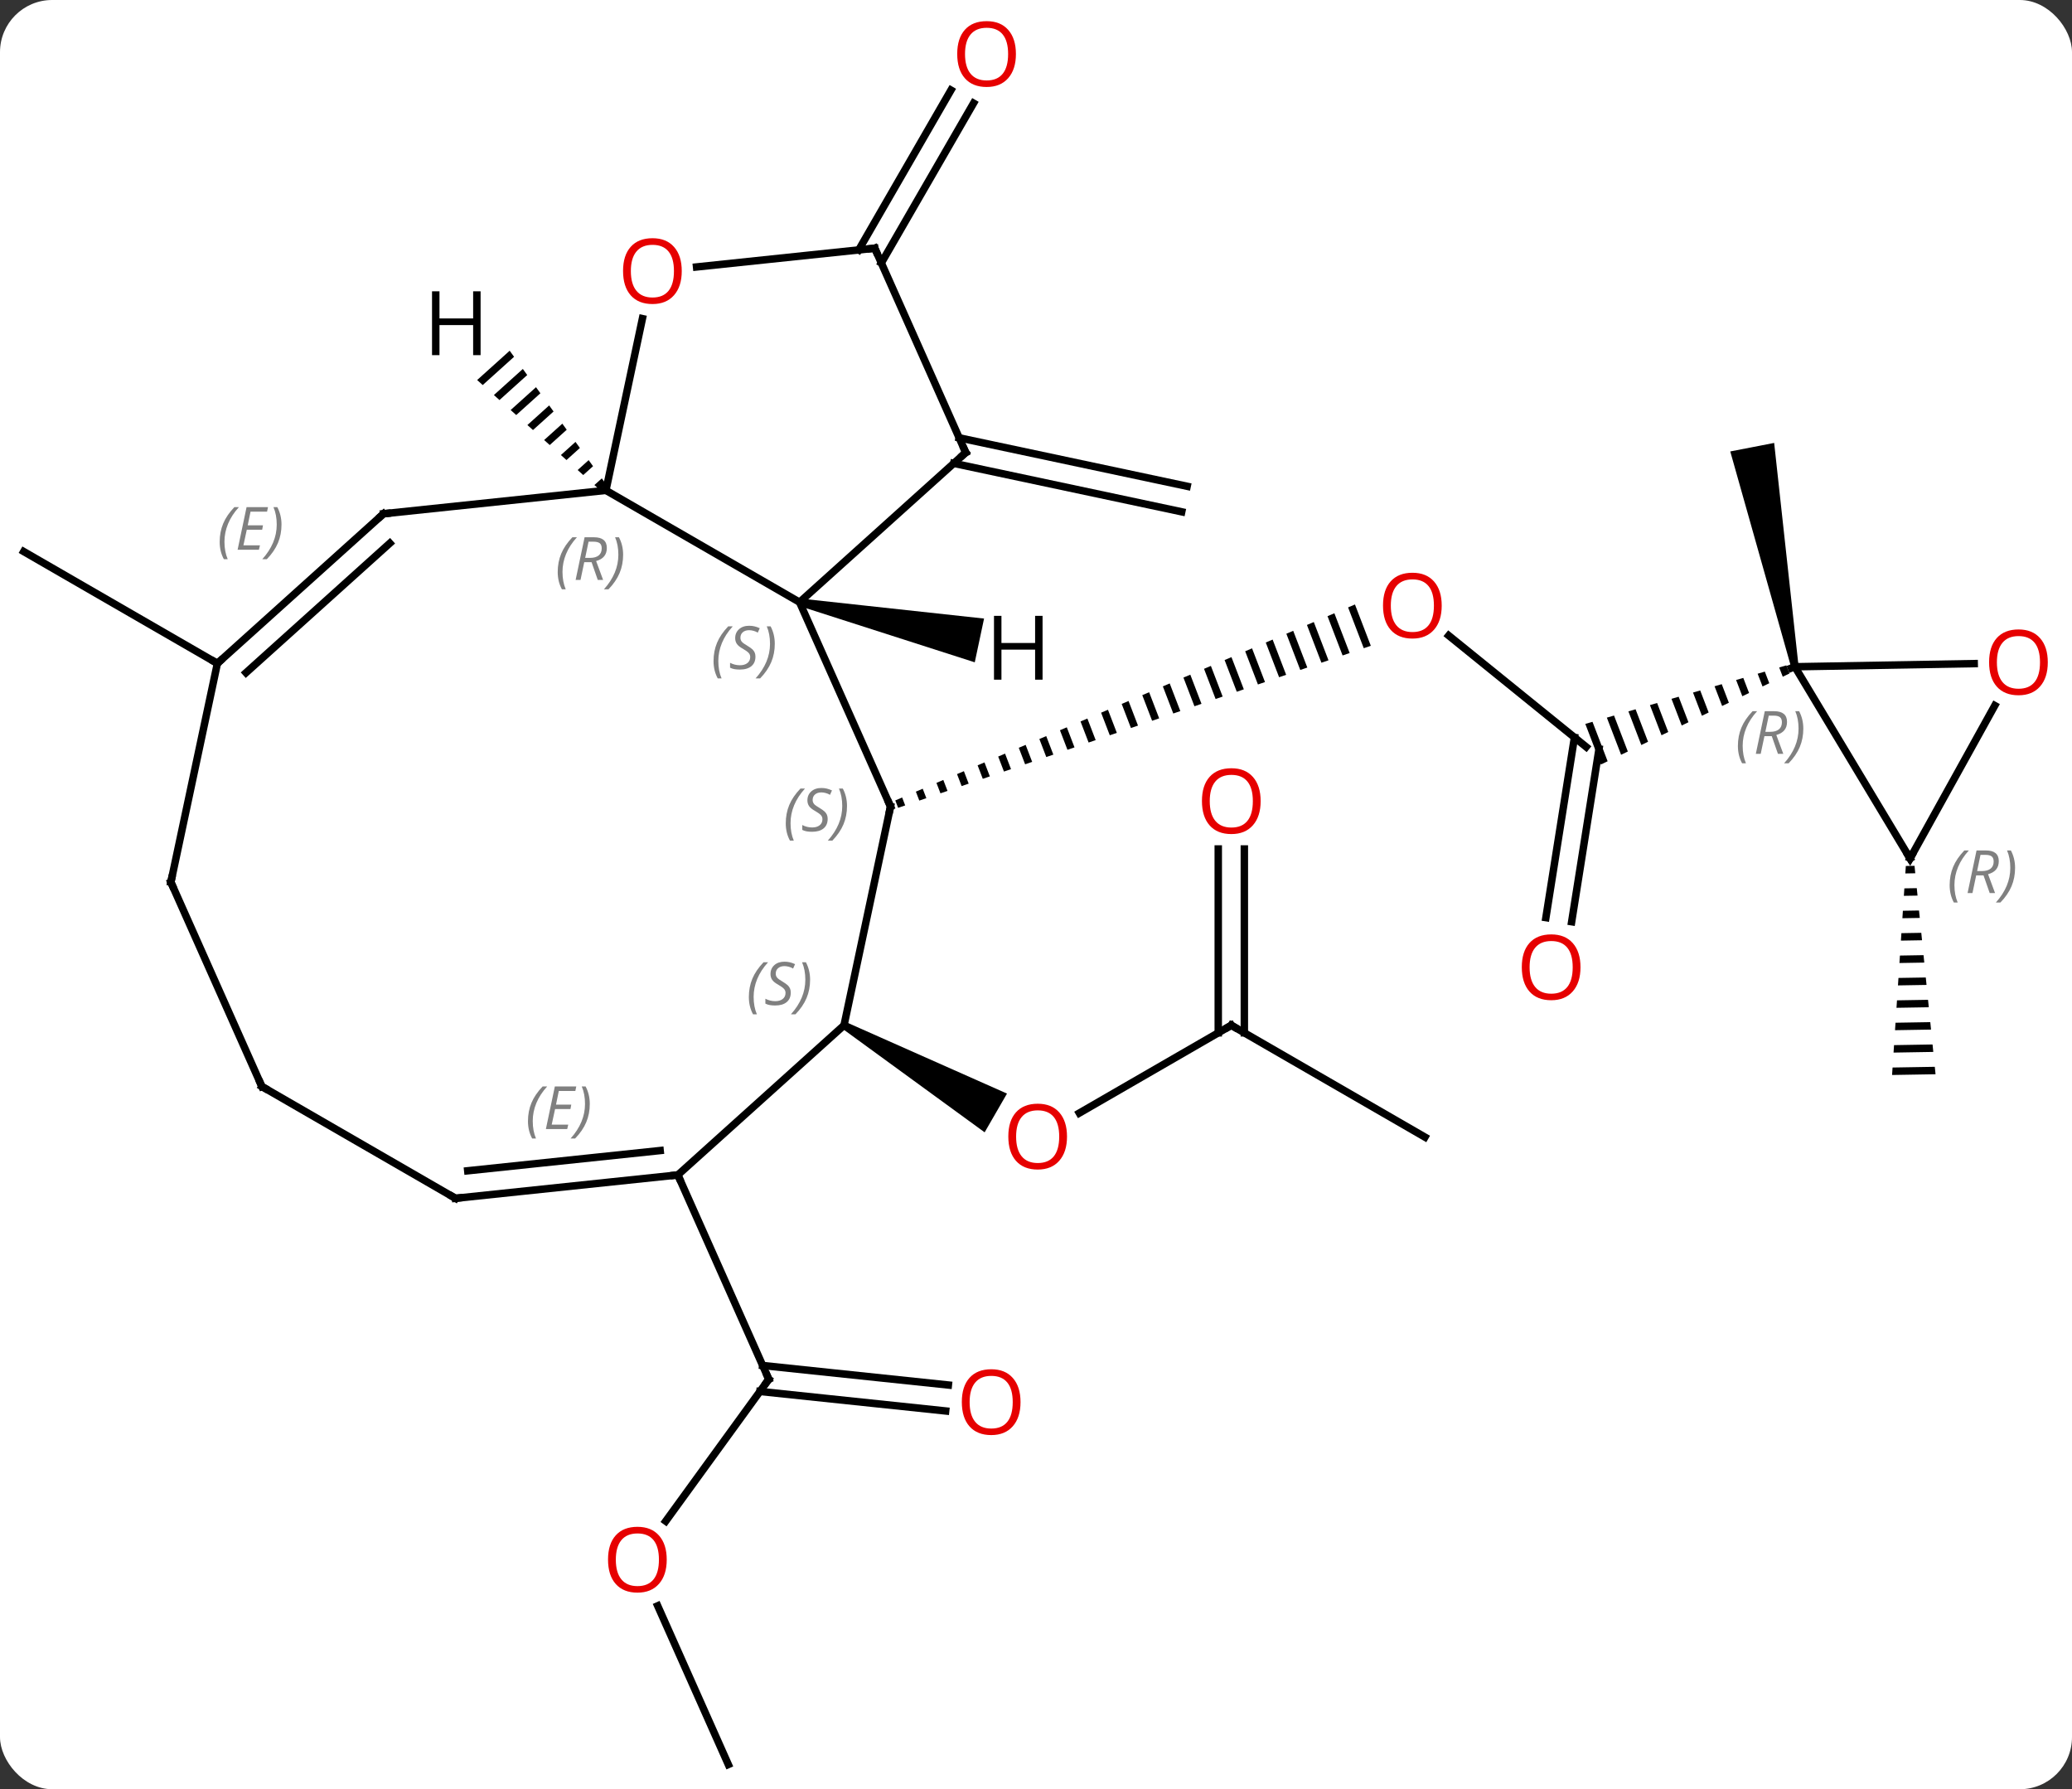 <svg width="278" viewBox="0 0 278 240" style="fill-opacity:1; color-rendering:auto; color-interpolation:auto; text-rendering:auto; stroke:black; stroke-linecap:square; stroke-miterlimit:10; shape-rendering:auto; stroke-opacity:1; fill:black; stroke-dasharray:none; font-weight:normal; stroke-width:1; font-family:'Open Sans'; font-style:normal; stroke-linejoin:miter; font-size:12; stroke-dashoffset:0; image-rendering:auto;" height="240" class="cas-substance-image" xmlns:xlink="http://www.w3.org/1999/xlink" xmlns="http://www.w3.org/2000/svg"><rect x="0" y="0" width="278" height="240" fill="#333333" stroke="none"/><svg class="cas-substance-single-component"><rect y="0" x="0" width="278" stroke="none" ry="7" rx="7" height="240" fill="white" class="cas-substance-group"/><svg y="0" x="0" width="278" viewBox="0 0 278 240" style="fill:black;" height="240" class="cas-substance-single-component-image"><svg><g><g transform="translate(137,122)" style="text-rendering:geometricPrecision; color-rendering:optimizeQuality; color-interpolation:linearRGB; stroke-linecap:butt; image-rendering:optimizeQuality;"><line y2="-21.816" y1="-36.746" x2="75.813" x1="57.374" style="fill:none;"/><path style="stroke:none;" d="M44.795 -40.917 L43.874 -40.525 L43.874 -40.525 L45.976 -35.052 L45.976 -35.052 L46.922 -35.376 L46.922 -35.376 L44.795 -40.917 ZM42.033 -39.74 L41.113 -39.348 L41.113 -39.348 L43.136 -34.079 L43.136 -34.079 L44.083 -34.403 L44.083 -34.403 L42.033 -39.74 ZM39.272 -38.563 L38.351 -38.171 L38.351 -38.171 L40.296 -33.105 L41.243 -33.43 L39.272 -38.563 ZM36.51 -37.386 L35.59 -36.994 L35.59 -36.994 L37.457 -32.132 L37.457 -32.132 L38.403 -32.457 L38.403 -32.457 L36.51 -37.386 ZM33.749 -36.21 L32.828 -35.817 L32.828 -35.817 L34.617 -31.159 L35.563 -31.483 L33.749 -36.21 ZM30.987 -35.033 L30.067 -34.641 L30.067 -34.641 L31.777 -30.186 L32.724 -30.51 L32.724 -30.51 L30.987 -35.033 ZM28.226 -33.856 L27.305 -33.464 L27.305 -33.464 L28.938 -29.212 L28.938 -29.212 L29.884 -29.537 L29.884 -29.537 L28.226 -33.856 ZM25.464 -32.679 L24.544 -32.287 L24.544 -32.287 L26.098 -28.239 L26.098 -28.239 L27.044 -28.564 L27.044 -28.564 L25.464 -32.679 ZM22.703 -31.502 L21.782 -31.11 L21.782 -31.11 L23.258 -27.266 L23.258 -27.266 L24.205 -27.59 L24.205 -27.59 L22.703 -31.502 ZM19.941 -30.325 L19.02 -29.933 L19.02 -29.933 L20.418 -26.293 L20.418 -26.293 L21.365 -26.617 L21.365 -26.617 L19.941 -30.325 ZM17.179 -29.149 L16.259 -28.756 L16.259 -28.756 L17.579 -25.319 L17.579 -25.319 L18.525 -25.644 L18.525 -25.644 L17.179 -29.149 ZM14.418 -27.972 L13.497 -27.579 L13.497 -27.579 L14.739 -24.346 L15.685 -24.671 L15.685 -24.671 L14.418 -27.972 ZM11.656 -26.795 L10.736 -26.403 L10.736 -26.403 L11.899 -23.373 L11.899 -23.373 L12.846 -23.697 L12.846 -23.697 L11.656 -26.795 ZM8.895 -25.618 L7.974 -25.226 L7.974 -25.226 L9.059 -22.399 L9.059 -22.399 L10.006 -22.724 L10.006 -22.724 L8.895 -25.618 ZM6.133 -24.441 L5.213 -24.049 L5.213 -24.049 L6.22 -21.426 L6.22 -21.426 L7.166 -21.751 L6.133 -24.441 ZM3.372 -23.264 L2.451 -22.872 L2.451 -22.872 L3.38 -20.453 L3.38 -20.453 L4.327 -20.777 L4.327 -20.777 L3.372 -23.264 ZM0.61 -22.087 L-0.31 -21.695 L-0.31 -21.695 L0.54 -19.48 L0.54 -19.48 L1.487 -19.804 L1.487 -19.804 L0.61 -22.087 ZM-2.151 -20.911 L-3.072 -20.518 L-3.072 -20.518 L-2.299 -18.506 L-2.299 -18.506 L-1.353 -18.831 L-1.353 -18.831 L-2.151 -20.911 ZM-4.913 -19.734 L-5.833 -19.341 L-5.833 -19.341 L-5.139 -17.533 L-5.139 -17.533 L-4.192 -17.858 L-4.192 -17.858 L-4.913 -19.734 ZM-7.675 -18.557 L-8.595 -18.165 L-8.595 -18.165 L-7.979 -16.56 L-7.979 -16.56 L-7.032 -16.884 L-7.032 -16.884 L-7.675 -18.557 ZM-10.436 -17.38 L-11.357 -16.988 L-11.357 -16.988 L-10.819 -15.587 L-10.819 -15.587 L-9.872 -15.911 L-10.436 -17.38 ZM-13.198 -16.203 L-14.118 -15.811 L-13.658 -14.613 L-13.658 -14.613 L-12.712 -14.938 L-12.712 -14.938 L-13.198 -16.203 ZM-15.959 -15.026 L-16.88 -14.634 L-16.88 -14.634 L-16.498 -13.64 L-16.498 -13.64 L-15.551 -13.964 L-15.551 -13.964 L-15.959 -15.026 Z"/><line y2="1.089" y1="-23.087" x2="70.412" x1="74.243" style="fill:none;"/><line y2="1.637" y1="-21.542" x2="73.869" x1="77.541" style="fill:none;"/><path style="stroke:none;" d="M102.677 -32.752 L101.713 -32.471 L101.713 -32.471 L102.191 -31.227 L103.095 -31.663 L103.095 -31.663 L102.677 -32.752 ZM99.787 -31.91 L98.823 -31.63 L99.48 -29.918 L99.48 -29.918 L100.384 -30.354 L99.787 -31.91 ZM96.896 -31.069 L95.933 -30.788 L95.933 -30.788 L96.769 -28.61 L97.673 -29.046 L97.673 -29.046 L96.896 -31.069 ZM94.006 -30.227 L93.043 -29.947 L93.043 -29.947 L94.058 -27.302 L94.962 -27.738 L94.006 -30.227 ZM91.116 -29.386 L90.152 -29.105 L91.347 -25.993 L92.251 -26.429 L92.251 -26.429 L91.116 -29.386 ZM88.225 -28.544 L87.262 -28.263 L87.262 -28.263 L88.636 -24.685 L89.54 -25.121 L89.54 -25.121 L88.225 -28.544 ZM85.335 -27.702 L84.372 -27.422 L84.372 -27.422 L85.925 -23.377 L86.829 -23.813 L86.829 -23.813 L85.335 -27.702 ZM82.445 -26.861 L81.482 -26.58 L81.482 -26.58 L83.214 -22.068 L84.118 -22.504 L82.445 -26.861 ZM79.555 -26.019 L78.591 -25.739 L78.591 -25.739 L80.503 -20.76 L80.503 -20.76 L81.407 -21.196 L81.407 -21.196 L79.555 -26.019 ZM76.665 -25.178 L75.701 -24.897 L75.701 -24.897 L77.792 -19.452 L78.696 -19.888 L76.665 -25.178 Z"/><line y2="15.528" y1="27.302" x2="28.203" x1="7.811" style="fill:none;"/><path style="stroke:none;" d="M-24.007 15.961 L-23.507 15.095 L-1.891 24.689 L-4.891 29.885 Z"/><line y2="30.528" y1="15.528" x2="54.183" x1="28.203" style="fill:none;"/><line y2="-8.12" y1="16.538" x2="29.953" x1="29.953" style="fill:none;"/><line y2="-8.12" y1="16.538" x2="26.453" x1="26.453" style="fill:none;"/><line y2="-63.272" y1="-56.771" x2="-8.308" x1="22.279" style="fill:none;"/><line y2="-59.849" y1="-53.347" x2="-9.036" x1="21.551" style="fill:none;"/><line y2="82.041" y1="63.009" x2="-47.678" x1="-33.852" style="fill:none;"/><line y2="67.262" y1="64.644" x2="-10.123" x1="-35.04" style="fill:none;"/><line y2="63.781" y1="61.163" x2="-9.758" x1="-34.674" style="fill:none;"/><line y2="35.601" y1="63.009" x2="-46.053" x1="-33.852" style="fill:none;"/><line y2="114.684" y1="93.399" x2="-39.282" x1="-48.758" style="fill:none;"/><line y2="-88.478" y1="-109.911" x2="-21.783" x1="-9.409" style="fill:none;"/><line y2="-86.728" y1="-108.161" x2="-18.752" x1="-6.377" style="fill:none;"/><path style="stroke:none;" d="M104.309 -32.66 L103.327 -32.47 L95.149 -61.444 L101.039 -62.588 Z"/><line y2="-33.015" y1="-48.015" x2="-107.835" x1="-133.815" style="fill:none;"/><path style="stroke:none;" d="M119.872 -5.861 L118.705 -5.841 L118.705 -5.841 L118.639 -4.84 L118.639 -4.84 L119.972 -4.863 L119.972 -4.863 L119.872 -5.861 ZM120.174 -2.866 L118.507 -2.838 L118.507 -2.838 L118.442 -1.837 L118.442 -1.837 L120.275 -1.867 L120.174 -2.866 ZM120.476 0.13 L118.31 0.166 L118.244 1.167 L118.244 1.167 L120.577 1.128 L120.577 1.128 L120.476 0.13 ZM120.778 3.125 L118.112 3.17 L118.112 3.17 L118.046 4.171 L118.046 4.171 L120.879 4.123 L120.879 4.123 L120.778 3.125 ZM121.08 6.12 L117.914 6.174 L117.914 6.174 L117.848 7.175 L117.848 7.175 L121.181 7.119 L121.181 7.119 L121.08 6.12 ZM121.383 9.116 L117.716 9.177 L117.716 9.177 L117.65 10.179 L117.65 10.179 L121.483 10.114 L121.483 10.114 L121.383 9.116 ZM121.685 12.111 L117.519 12.181 L117.519 12.181 L117.453 13.182 L117.453 13.182 L121.785 13.109 L121.785 13.109 L121.685 12.111 ZM121.987 15.106 L117.321 15.185 L117.321 15.185 L117.255 16.186 L122.088 16.105 L122.088 16.105 L121.987 15.106 ZM122.289 18.102 L117.123 18.189 L117.123 18.189 L117.057 19.19 L117.057 19.19 L122.39 19.1 L122.39 19.1 L122.289 18.102 ZM122.591 21.097 L116.925 21.193 L116.925 21.193 L116.859 22.194 L116.859 22.194 L122.692 22.095 L122.692 22.095 L122.591 21.097 Z"/><line y2="-41.223" y1="-13.818" x2="-29.724" x1="-17.52" style="fill:none;"/><line y2="15.528" y1="-13.818" x2="-23.757" x1="-17.52" style="fill:none;"/><line y2="-56.223" y1="-41.223" x2="-55.704" x1="-29.724" style="fill:none;"/><line y2="-61.296" y1="-41.223" x2="-7.428" x1="-29.724" style="fill:none;"/><line y2="35.601" y1="15.528" x2="-46.053" x1="-23.757" style="fill:none;"/><line y2="-79.261" y1="-56.223" x2="-50.808" x1="-55.704" style="fill:none;"/><line y2="-53.088" y1="-56.223" x2="-85.539" x1="-55.704" style="fill:none;"/><line y2="-88.704" y1="-61.296" x2="-19.632" x1="-7.428" style="fill:none;"/><line y2="38.736" y1="35.601" x2="-75.888" x1="-46.053" style="fill:none;"/><line y2="35.044" y1="32.331" x2="-74.244" x1="-48.428" style="fill:none;"/></g><g transform="translate(137,122)" style="stroke-linecap:butt; font-size:8.4px; fill:gray; text-rendering:geometricPrecision; image-rendering:optimizeQuality; color-rendering:optimizeQuality; font-family:'Open Sans'; font-style:italic; stroke:gray; color-interpolation:linearRGB;"><path style="stroke:none;" d="M-66.163 28.387 Q-66.163 27.059 -65.694 25.934 Q-65.225 24.809 -64.194 23.731 L-63.585 23.731 Q-64.553 24.794 -65.038 25.965 Q-65.522 27.137 -65.522 28.372 Q-65.522 29.7 -65.085 30.715 L-65.6 30.715 Q-66.163 29.684 -66.163 28.387 ZM-60.9 29.45 L-63.759 29.45 L-62.556 23.731 L-59.681 23.731 L-59.806 24.34 L-62.025 24.34 L-62.4 26.169 L-60.353 26.169 L-60.462 26.762 L-62.525 26.762 L-62.978 28.856 L-60.759 28.856 L-60.9 29.45 ZM-57.868 26.075 Q-57.868 27.403 -58.345 28.536 Q-58.821 29.669 -59.837 30.715 L-60.446 30.715 Q-58.509 28.559 -58.509 26.075 Q-58.509 24.747 -58.946 23.731 L-58.431 23.731 Q-57.868 24.794 -57.868 26.075 Z"/><line y2="-88.704" y1="-86.192" x2="-19.632" x1="-43.541" style="fill:none; stroke:black;"/><line y2="-33.015" y1="-53.088" x2="-107.835" x1="-85.539" style="fill:none; stroke:black;"/><line y2="-31.766" y1="-49.135" x2="-103.991" x1="-84.699" style="fill:none; stroke:black;"/><path style="stroke:none;" d="M-107.525 -49.319 Q-107.525 -50.647 -107.056 -51.772 Q-106.588 -52.897 -105.556 -53.975 L-104.947 -53.975 Q-105.916 -52.913 -106.4 -51.741 Q-106.885 -50.569 -106.885 -49.335 Q-106.885 -48.007 -106.447 -46.991 L-106.963 -46.991 Q-107.525 -48.022 -107.525 -49.319 ZM-102.262 -48.257 L-105.121 -48.257 L-103.918 -53.975 L-101.043 -53.975 L-101.168 -53.366 L-103.387 -53.366 L-103.762 -51.538 L-101.715 -51.538 L-101.825 -50.944 L-103.887 -50.944 L-104.34 -48.85 L-102.121 -48.85 L-102.262 -48.257 ZM-99.231 -51.632 Q-99.231 -50.304 -99.707 -49.171 Q-100.184 -48.038 -101.199 -46.991 L-101.809 -46.991 Q-99.871 -49.147 -99.871 -51.632 Q-99.871 -52.96 -100.309 -53.975 L-99.793 -53.975 Q-99.231 -52.913 -99.231 -51.632 Z"/><line y2="23.736" y1="38.736" x2="-101.868" x1="-75.888" style="fill:none; stroke:black;"/><line y2="-3.669" y1="-33.015" x2="-114.072" x1="-107.835" style="fill:none; stroke:black;"/><line y2="-3.669" y1="23.736" x2="-114.072" x1="-101.868" style="fill:none; stroke:black;"/><line y2="-6.852" y1="-32.565" x2="119.271" x1="103.818" style="fill:none; stroke:black;"/><line y2="-32.986" y1="-32.565" x2="127.878" x1="103.818" style="fill:none; stroke:black;"/><line y2="-27.362" y1="-6.852" x2="130.64" x1="119.271" style="fill:none; stroke:black;"/><path style="fill:black; stroke:none;" d="M-29.828 -40.734 L-29.62 -41.712 L-4.968 -39.029 L-6.216 -33.16 Z"/><path style="fill:black; stroke:none;" d="M-68.616 -74.956 L-72.982 -71.023 L-72.982 -71.023 L-72.233 -70.352 L-72.233 -70.352 L-68.027 -74.141 L-68.616 -74.956 ZM-66.85 -72.51 L-70.734 -69.011 L-69.985 -68.34 L-66.261 -71.695 L-66.261 -71.695 L-66.85 -72.51 ZM-65.084 -70.064 L-68.487 -66.999 L-67.737 -66.328 L-67.737 -66.328 L-64.495 -69.249 L-64.495 -69.249 L-65.084 -70.064 ZM-63.318 -67.618 L-66.239 -64.987 L-65.49 -64.316 L-62.729 -66.803 L-62.729 -66.803 L-63.318 -67.618 ZM-61.552 -65.172 L-63.992 -62.975 L-63.992 -62.975 L-63.242 -62.304 L-63.242 -62.304 L-60.963 -64.357 L-60.963 -64.357 L-61.552 -65.172 ZM-59.786 -62.726 L-61.744 -60.963 L-61.744 -60.963 L-60.995 -60.292 L-60.995 -60.292 L-59.197 -61.911 L-59.197 -61.911 L-59.786 -62.726 ZM-58.02 -60.28 L-59.496 -58.951 L-59.496 -58.951 L-58.747 -58.28 L-58.747 -58.28 L-57.431 -59.465 L-58.02 -60.28 ZM-56.254 -57.834 L-57.249 -56.938 L-56.499 -56.268 L-56.499 -56.268 L-55.666 -57.019 L-55.666 -57.019 L-56.254 -57.834 Z"/></g><g transform="translate(137,122)" style="fill:rgb(230,0,0); text-rendering:geometricPrecision; color-rendering:optimizeQuality; image-rendering:optimizeQuality; font-family:'Open Sans'; stroke:rgb(230,0,0); color-interpolation:linearRGB;"><path style="stroke:none;" d="M56.434 -40.765 Q56.434 -38.703 55.395 -37.523 Q54.356 -36.343 52.513 -36.343 Q50.622 -36.343 49.591 -37.508 Q48.559 -38.672 48.559 -40.781 Q48.559 -42.875 49.591 -44.023 Q50.622 -45.172 52.513 -45.172 Q54.372 -45.172 55.403 -44 Q56.434 -42.828 56.434 -40.765 ZM49.606 -40.765 Q49.606 -39.031 50.349 -38.125 Q51.091 -37.218 52.513 -37.218 Q53.934 -37.218 54.661 -38.117 Q55.388 -39.015 55.388 -40.765 Q55.388 -42.5 54.661 -43.39 Q53.934 -44.281 52.513 -44.281 Q51.091 -44.281 50.349 -43.383 Q49.606 -42.484 49.606 -40.765 Z"/><path style="stroke:none;" d="M75.055 7.745 Q75.055 9.807 74.016 10.987 Q72.977 12.167 71.134 12.167 Q69.243 12.167 68.212 11.002 Q67.18 9.838 67.18 7.729 Q67.18 5.635 68.212 4.487 Q69.243 3.338 71.134 3.338 Q72.993 3.338 74.024 4.51 Q75.055 5.682 75.055 7.745 ZM68.227 7.745 Q68.227 9.479 68.97 10.385 Q69.712 11.292 71.134 11.292 Q72.555 11.292 73.282 10.393 Q74.009 9.495 74.009 7.745 Q74.009 6.01 73.282 5.12 Q72.555 4.229 71.134 4.229 Q69.712 4.229 68.97 5.128 Q68.227 6.026 68.227 7.745 Z"/><path style="stroke:none;" d="M6.16 30.458 Q6.16 32.52 5.121 33.7 Q4.082 34.88 2.239 34.88 Q0.348 34.88 -0.683 33.715 Q-1.714 32.551 -1.714 30.442 Q-1.714 28.348 -0.683 27.2 Q0.348 26.051 2.239 26.051 Q4.098 26.051 5.129 27.223 Q6.16 28.395 6.16 30.458 ZM-0.668 30.458 Q-0.668 32.192 0.075 33.098 Q0.817 34.005 2.239 34.005 Q3.66 34.005 4.387 33.106 Q5.114 32.208 5.114 30.458 Q5.114 28.723 4.387 27.833 Q3.66 26.942 2.239 26.942 Q0.817 26.942 0.075 27.84 Q-0.668 28.739 -0.668 30.458 Z"/></g><g transform="translate(137,122)" style="stroke-linecap:butt; text-rendering:geometricPrecision; color-rendering:optimizeQuality; image-rendering:optimizeQuality; font-family:'Open Sans'; color-interpolation:linearRGB; stroke-miterlimit:5;"><path style="fill:none;" d="M27.77 15.778 L28.203 15.528 L28.636 15.778"/><path style="fill:rgb(230,0,0); stroke:none;" d="M32.141 -14.542 Q32.141 -12.48 31.101 -11.3 Q30.062 -10.12 28.219 -10.12 Q26.328 -10.12 25.297 -11.284 Q24.265 -12.449 24.265 -14.558 Q24.265 -16.652 25.297 -17.8 Q26.328 -18.949 28.219 -18.949 Q30.078 -18.949 31.109 -17.777 Q32.141 -16.605 32.141 -14.542 ZM25.312 -14.542 Q25.312 -12.808 26.055 -11.902 Q26.797 -10.995 28.219 -10.995 Q29.64 -10.995 30.367 -11.894 Q31.094 -12.792 31.094 -14.542 Q31.094 -16.277 30.367 -17.167 Q29.64 -18.058 28.219 -18.058 Q26.797 -18.058 26.055 -17.16 Q25.312 -16.261 25.312 -14.542 Z"/><path style="fill:none;" d="M-34.146 63.413 L-33.852 63.009 L-34.055 62.552"/><path style="fill:rgb(230,0,0); stroke:none;" d="M-47.545 87.209 Q-47.545 89.271 -48.585 90.451 Q-49.624 91.631 -51.467 91.631 Q-53.358 91.631 -54.389 90.466 Q-55.42 89.302 -55.42 87.193 Q-55.42 85.099 -54.389 83.951 Q-53.358 82.802 -51.467 82.802 Q-49.608 82.802 -48.577 83.974 Q-47.545 85.146 -47.545 87.209 ZM-54.374 87.209 Q-54.374 88.943 -53.631 89.849 Q-52.889 90.756 -51.467 90.756 Q-50.045 90.756 -49.319 89.857 Q-48.592 88.959 -48.592 87.209 Q-48.592 85.474 -49.319 84.584 Q-50.045 83.693 -51.467 83.693 Q-52.889 83.693 -53.631 84.591 Q-54.374 85.49 -54.374 87.209 Z"/><path style="fill:rgb(230,0,0); stroke:none;" d="M-0.076 66.074 Q-0.076 68.136 -1.116 69.316 Q-2.155 70.496 -3.998 70.496 Q-5.889 70.496 -6.92 69.332 Q-7.952 68.167 -7.952 66.058 Q-7.952 63.964 -6.92 62.816 Q-5.889 61.667 -3.998 61.667 Q-2.139 61.667 -1.108 62.839 Q-0.076 64.011 -0.076 66.074 ZM-6.905 66.074 Q-6.905 67.808 -6.162 68.714 Q-5.42 69.621 -3.998 69.621 Q-2.576 69.621 -1.85 68.722 Q-1.123 67.824 -1.123 66.074 Q-1.123 64.339 -1.85 63.449 Q-2.576 62.558 -3.998 62.558 Q-5.42 62.558 -6.162 63.456 Q-6.905 64.355 -6.905 66.074 Z"/><path style="fill:rgb(230,0,0); stroke:none;" d="M-0.695 -114.754 Q-0.695 -112.692 -1.734 -111.512 Q-2.773 -110.332 -4.616 -110.332 Q-6.507 -110.332 -7.538 -111.496 Q-8.569 -112.661 -8.569 -114.77 Q-8.569 -116.864 -7.538 -118.012 Q-6.507 -119.161 -4.616 -119.161 Q-2.757 -119.161 -1.726 -117.989 Q-0.695 -116.817 -0.695 -114.754 ZM-7.523 -114.754 Q-7.523 -113.02 -6.78 -112.114 Q-6.038 -111.207 -4.616 -111.207 Q-3.195 -111.207 -2.468 -112.106 Q-1.741 -113.004 -1.741 -114.754 Q-1.741 -116.489 -2.468 -117.379 Q-3.195 -118.27 -4.616 -118.27 Q-6.038 -118.27 -6.78 -117.371 Q-7.523 -116.473 -7.523 -114.754 Z"/><path style="fill:none;" d="M-17.723 -14.275 L-17.52 -13.818 L-17.624 -13.329"/></g><g transform="translate(137,122)" style="stroke-linecap:butt; font-size:8.4px; fill:gray; text-rendering:geometricPrecision; image-rendering:optimizeQuality; color-rendering:optimizeQuality; font-family:'Open Sans'; font-style:italic; stroke:gray; color-interpolation:linearRGB; stroke-miterlimit:5;"><path style="stroke:none;" d="M-31.574 -11.569 Q-31.574 -12.897 -31.105 -14.022 Q-30.636 -15.147 -29.605 -16.225 L-28.996 -16.225 Q-29.964 -15.163 -30.449 -13.991 Q-30.933 -12.819 -30.933 -11.585 Q-30.933 -10.257 -30.496 -9.241 L-31.011 -9.241 Q-31.574 -10.272 -31.574 -11.569 ZM-25.951 -12.163 Q-25.951 -11.335 -26.498 -10.882 Q-27.045 -10.428 -28.045 -10.428 Q-28.451 -10.428 -28.764 -10.483 Q-29.076 -10.538 -29.357 -10.678 L-29.357 -11.335 Q-28.732 -11.007 -28.029 -11.007 Q-27.404 -11.007 -27.029 -11.303 Q-26.654 -11.6 -26.654 -12.116 Q-26.654 -12.428 -26.857 -12.655 Q-27.061 -12.882 -27.623 -13.21 Q-28.217 -13.538 -28.443 -13.866 Q-28.67 -14.194 -28.67 -14.647 Q-28.67 -15.382 -28.154 -15.842 Q-27.639 -16.303 -26.795 -16.303 Q-26.42 -16.303 -26.084 -16.225 Q-25.748 -16.147 -25.373 -15.975 L-25.639 -15.382 Q-25.889 -15.538 -26.209 -15.624 Q-26.529 -15.71 -26.795 -15.71 Q-27.326 -15.71 -27.646 -15.436 Q-27.967 -15.163 -27.967 -14.694 Q-27.967 -14.491 -27.896 -14.342 Q-27.826 -14.194 -27.686 -14.061 Q-27.545 -13.928 -27.123 -13.678 Q-26.561 -13.335 -26.357 -13.139 Q-26.154 -12.944 -26.053 -12.71 Q-25.951 -12.475 -25.951 -12.163 ZM-23.357 -13.882 Q-23.357 -12.553 -23.833 -11.421 Q-24.31 -10.288 -25.325 -9.241 L-25.935 -9.241 Q-23.997 -11.397 -23.997 -13.882 Q-23.997 -15.21 -24.435 -16.225 L-23.919 -16.225 Q-23.357 -15.163 -23.357 -13.882 Z"/><path style="stroke:none;" d="M-41.264 -33.328 Q-41.264 -34.657 -40.795 -35.782 Q-40.326 -36.907 -39.295 -37.985 L-38.686 -37.985 Q-39.654 -36.922 -40.139 -35.75 Q-40.623 -34.578 -40.623 -33.344 Q-40.623 -32.016 -40.186 -31 L-40.701 -31 Q-41.264 -32.032 -41.264 -33.328 ZM-35.641 -33.922 Q-35.641 -33.094 -36.188 -32.641 Q-36.735 -32.188 -37.735 -32.188 Q-38.141 -32.188 -38.454 -32.242 Q-38.766 -32.297 -39.047 -32.438 L-39.047 -33.094 Q-38.422 -32.766 -37.719 -32.766 Q-37.094 -32.766 -36.719 -33.063 Q-36.344 -33.36 -36.344 -33.875 Q-36.344 -34.188 -36.547 -34.414 Q-36.751 -34.641 -37.313 -34.969 Q-37.907 -35.297 -38.133 -35.625 Q-38.36 -35.953 -38.36 -36.407 Q-38.36 -37.141 -37.844 -37.602 Q-37.329 -38.063 -36.485 -38.063 Q-36.11 -38.063 -35.774 -37.985 Q-35.438 -37.907 -35.063 -37.735 L-35.329 -37.141 Q-35.579 -37.297 -35.899 -37.383 Q-36.219 -37.469 -36.485 -37.469 Q-37.016 -37.469 -37.337 -37.196 Q-37.657 -36.922 -37.657 -36.453 Q-37.657 -36.25 -37.587 -36.102 Q-37.516 -35.953 -37.376 -35.821 Q-37.235 -35.688 -36.813 -35.438 Q-36.251 -35.094 -36.047 -34.899 Q-35.844 -34.703 -35.743 -34.469 Q-35.641 -34.235 -35.641 -33.922 ZM-33.047 -35.641 Q-33.047 -34.313 -33.523 -33.18 Q-34 -32.047 -35.016 -31 L-35.625 -31 Q-33.687 -33.157 -33.687 -35.641 Q-33.687 -36.969 -34.125 -37.985 L-33.609 -37.985 Q-33.047 -36.922 -33.047 -35.641 Z"/><path style="stroke:none;" d="M-36.526 11.731 Q-36.526 10.403 -36.057 9.278 Q-35.588 8.153 -34.557 7.075 L-33.948 7.075 Q-34.916 8.137 -35.401 9.309 Q-35.885 10.481 -35.885 11.715 Q-35.885 13.043 -35.448 14.059 L-35.963 14.059 Q-36.526 13.028 -36.526 11.731 ZM-30.903 11.137 Q-30.903 11.965 -31.45 12.418 Q-31.997 12.872 -32.997 12.872 Q-33.403 12.872 -33.716 12.817 Q-34.028 12.762 -34.309 12.622 L-34.309 11.965 Q-33.684 12.293 -32.981 12.293 Q-32.356 12.293 -31.981 11.997 Q-31.606 11.7 -31.606 11.184 Q-31.606 10.872 -31.809 10.645 Q-32.013 10.418 -32.575 10.09 Q-33.169 9.762 -33.395 9.434 Q-33.622 9.106 -33.622 8.653 Q-33.622 7.918 -33.106 7.457 Q-32.591 6.997 -31.747 6.997 Q-31.372 6.997 -31.036 7.075 Q-30.7 7.153 -30.325 7.325 L-30.591 7.918 Q-30.841 7.762 -31.161 7.676 Q-31.481 7.59 -31.747 7.59 Q-32.278 7.59 -32.598 7.864 Q-32.919 8.137 -32.919 8.606 Q-32.919 8.809 -32.848 8.957 Q-32.778 9.106 -32.638 9.239 Q-32.497 9.372 -32.075 9.622 Q-31.512 9.965 -31.309 10.161 Q-31.106 10.356 -31.005 10.59 Q-30.903 10.825 -30.903 11.137 ZM-28.309 9.418 Q-28.309 10.747 -28.785 11.879 Q-29.262 13.012 -30.277 14.059 L-30.887 14.059 Q-28.949 11.903 -28.949 9.418 Q-28.949 8.09 -29.387 7.075 L-28.871 7.075 Q-28.309 8.137 -28.309 9.418 Z"/><path style="stroke:none;" d="M-62.172 -45.278 Q-62.172 -46.606 -61.703 -47.731 Q-61.234 -48.856 -60.203 -49.934 L-59.594 -49.934 Q-60.563 -48.871 -61.047 -47.699 Q-61.531 -46.528 -61.531 -45.293 Q-61.531 -43.965 -61.094 -42.949 L-61.609 -42.949 Q-62.172 -43.981 -62.172 -45.278 ZM-58.612 -46.59 L-59.112 -44.215 L-59.768 -44.215 L-58.565 -49.934 L-57.315 -49.934 Q-55.581 -49.934 -55.581 -48.496 Q-55.581 -47.137 -57.018 -46.746 L-56.081 -44.215 L-56.799 -44.215 L-57.627 -46.59 L-58.612 -46.59 ZM-58.034 -49.34 Q-58.424 -47.418 -58.487 -47.168 L-57.831 -47.168 Q-57.081 -47.168 -56.674 -47.496 Q-56.268 -47.824 -56.268 -48.449 Q-56.268 -48.918 -56.526 -49.129 Q-56.784 -49.34 -57.377 -49.34 L-58.034 -49.34 ZM-53.395 -47.59 Q-53.395 -46.262 -53.871 -45.129 Q-54.348 -43.996 -55.363 -42.949 L-55.973 -42.949 Q-54.035 -45.106 -54.035 -47.59 Q-54.035 -48.918 -54.473 -49.934 L-53.957 -49.934 Q-53.395 -48.871 -53.395 -47.59 Z"/><path style="fill:none; stroke:black;" d="M-7.8 -60.962 L-7.428 -61.296 L-7.631 -61.753"/><path style="fill:none; stroke:black;" d="M-46.55 35.653 L-46.053 35.601 L-45.85 36.058"/></g><g transform="translate(137,122)" style="stroke-linecap:butt; fill:rgb(230,0,0); text-rendering:geometricPrecision; color-rendering:optimizeQuality; image-rendering:optimizeQuality; font-family:'Open Sans'; stroke:rgb(230,0,0); color-interpolation:linearRGB; stroke-miterlimit:5;"><path style="stroke:none;" d="M-45.529 -85.639 Q-45.529 -83.577 -46.569 -82.397 Q-47.608 -81.217 -49.451 -81.217 Q-51.342 -81.217 -52.373 -82.382 Q-53.404 -83.546 -53.404 -85.655 Q-53.404 -87.749 -52.373 -88.897 Q-51.342 -90.046 -49.451 -90.046 Q-47.592 -90.046 -46.561 -88.874 Q-45.529 -87.702 -45.529 -85.639 ZM-52.358 -85.639 Q-52.358 -83.905 -51.615 -82.999 Q-50.873 -82.092 -49.451 -82.092 Q-48.029 -82.092 -47.303 -82.991 Q-46.576 -83.889 -46.576 -85.639 Q-46.576 -87.374 -47.303 -88.264 Q-48.029 -89.155 -49.451 -89.155 Q-50.873 -89.155 -51.615 -88.257 Q-52.358 -87.358 -52.358 -85.639 Z"/><path style="fill:none; stroke:black;" d="M-85.042 -53.14 L-85.539 -53.088 L-85.911 -52.754"/><path style="fill:none; stroke:black;" d="M-19.429 -88.247 L-19.632 -88.704 L-20.129 -88.652"/><path style="fill:none; stroke:black;" d="M-75.391 38.684 L-75.888 38.736 L-76.321 38.486"/><path style="fill:none; stroke:black;" d="M-107.463 -33.349 L-107.835 -33.015 L-108.268 -33.265"/><path style="fill:none; stroke:black;" d="M-101.435 23.986 L-101.868 23.736 L-102.071 23.279"/><path style="fill:none; stroke:black;" d="M-113.968 -4.158 L-114.072 -3.669 L-113.869 -3.212"/><path style="fill:none; stroke:black;" d="M103.351 -32.386 L103.818 -32.565 L103.723 -33.056"/></g><g transform="translate(137,122)" style="stroke-linecap:butt; font-size:8.4px; fill:gray; text-rendering:geometricPrecision; image-rendering:optimizeQuality; color-rendering:optimizeQuality; font-family:'Open Sans'; font-style:italic; stroke:gray; color-interpolation:linearRGB; stroke-miterlimit:5;"><path style="stroke:none;" d="M96.174 -21.946 Q96.174 -23.274 96.643 -24.399 Q97.111 -25.524 98.143 -26.602 L98.752 -26.602 Q97.783 -25.539 97.299 -24.367 Q96.814 -23.196 96.814 -21.961 Q96.814 -20.633 97.252 -19.617 L96.736 -19.617 Q96.174 -20.649 96.174 -21.946 ZM99.734 -23.258 L99.234 -20.883 L98.578 -20.883 L99.781 -26.602 L101.031 -26.602 Q102.765 -26.602 102.765 -25.164 Q102.765 -23.805 101.328 -23.414 L102.265 -20.883 L101.546 -20.883 L100.718 -23.258 L99.734 -23.258 ZM100.312 -26.008 Q99.921 -24.086 99.859 -23.836 L100.515 -23.836 Q101.265 -23.836 101.671 -24.164 Q102.078 -24.492 102.078 -25.117 Q102.078 -25.586 101.82 -25.797 Q101.562 -26.008 100.968 -26.008 L100.312 -26.008 ZM104.951 -24.258 Q104.951 -22.93 104.475 -21.797 Q103.998 -20.664 102.983 -19.617 L102.373 -19.617 Q104.311 -21.774 104.311 -24.258 Q104.311 -25.586 103.873 -26.602 L104.389 -26.602 Q104.951 -25.539 104.951 -24.258 Z"/><path style="fill:none; stroke:black;" d="M119.013 -7.281 L119.271 -6.852 L119.513 -7.289"/><path style="stroke:none;" d="M124.585 -3.268 Q124.585 -4.597 125.054 -5.722 Q125.523 -6.847 126.554 -7.925 L127.163 -7.925 Q126.195 -6.862 125.71 -5.69 Q125.226 -4.519 125.226 -3.284 Q125.226 -1.956 125.663 -0.94 L125.148 -0.94 Q124.585 -1.972 124.585 -3.268 ZM128.145 -4.581 L127.645 -2.206 L126.989 -2.206 L128.192 -7.925 L129.442 -7.925 Q131.177 -7.925 131.177 -6.487 Q131.177 -5.128 129.739 -4.737 L130.677 -2.206 L129.958 -2.206 L129.13 -4.581 L128.145 -4.581 ZM128.723 -7.331 Q128.333 -5.409 128.27 -5.159 L128.927 -5.159 Q129.677 -5.159 130.083 -5.487 Q130.489 -5.815 130.489 -6.44 Q130.489 -6.909 130.231 -7.12 Q129.973 -7.331 129.38 -7.331 L128.723 -7.331 ZM133.363 -5.581 Q133.363 -4.253 132.886 -3.12 Q132.409 -1.987 131.394 -0.94 L130.784 -0.94 Q132.722 -3.097 132.722 -5.581 Q132.722 -6.909 132.284 -7.925 L132.8 -7.925 Q133.363 -6.862 133.363 -5.581 Z"/></g><g transform="translate(137,122)" style="stroke-linecap:butt; fill:rgb(230,0,0); text-rendering:geometricPrecision; color-rendering:optimizeQuality; image-rendering:optimizeQuality; font-family:'Open Sans'; stroke:rgb(230,0,0); color-interpolation:linearRGB; stroke-miterlimit:5;"><path style="stroke:none;" d="M137.752 -33.16 Q137.752 -31.098 136.713 -29.918 Q135.674 -28.738 133.831 -28.738 Q131.94 -28.738 130.909 -29.902 Q129.877 -31.067 129.877 -33.176 Q129.877 -35.27 130.909 -36.418 Q131.94 -37.567 133.831 -37.567 Q135.69 -37.567 136.721 -36.395 Q137.752 -35.223 137.752 -33.16 ZM130.924 -33.16 Q130.924 -31.426 131.667 -30.52 Q132.409 -29.613 133.831 -29.613 Q135.252 -29.613 135.979 -30.512 Q136.706 -31.41 136.706 -33.16 Q136.706 -34.895 135.979 -35.785 Q135.252 -36.676 133.831 -36.676 Q132.409 -36.676 131.667 -35.778 Q130.924 -34.879 130.924 -33.16 Z"/><path style="fill:black; stroke:none;" d="M2.88 -30.83 L1.88 -30.83 L1.88 -34.861 L-2.636 -34.861 L-2.636 -30.83 L-3.636 -30.83 L-3.636 -39.392 L-2.636 -39.392 L-2.636 -35.752 L1.88 -35.752 L1.88 -39.392 L2.88 -39.392 L2.88 -30.83 Z"/><path style="fill:black; stroke:none;" d="M-72.519 -74.363 L-73.519 -74.363 L-73.519 -78.394 L-78.035 -78.394 L-78.035 -74.363 L-79.035 -74.363 L-79.035 -82.925 L-78.035 -82.925 L-78.035 -79.285 L-73.519 -79.285 L-73.519 -82.925 L-72.519 -82.925 L-72.519 -74.363 Z"/></g></g></svg></svg></svg></svg>
